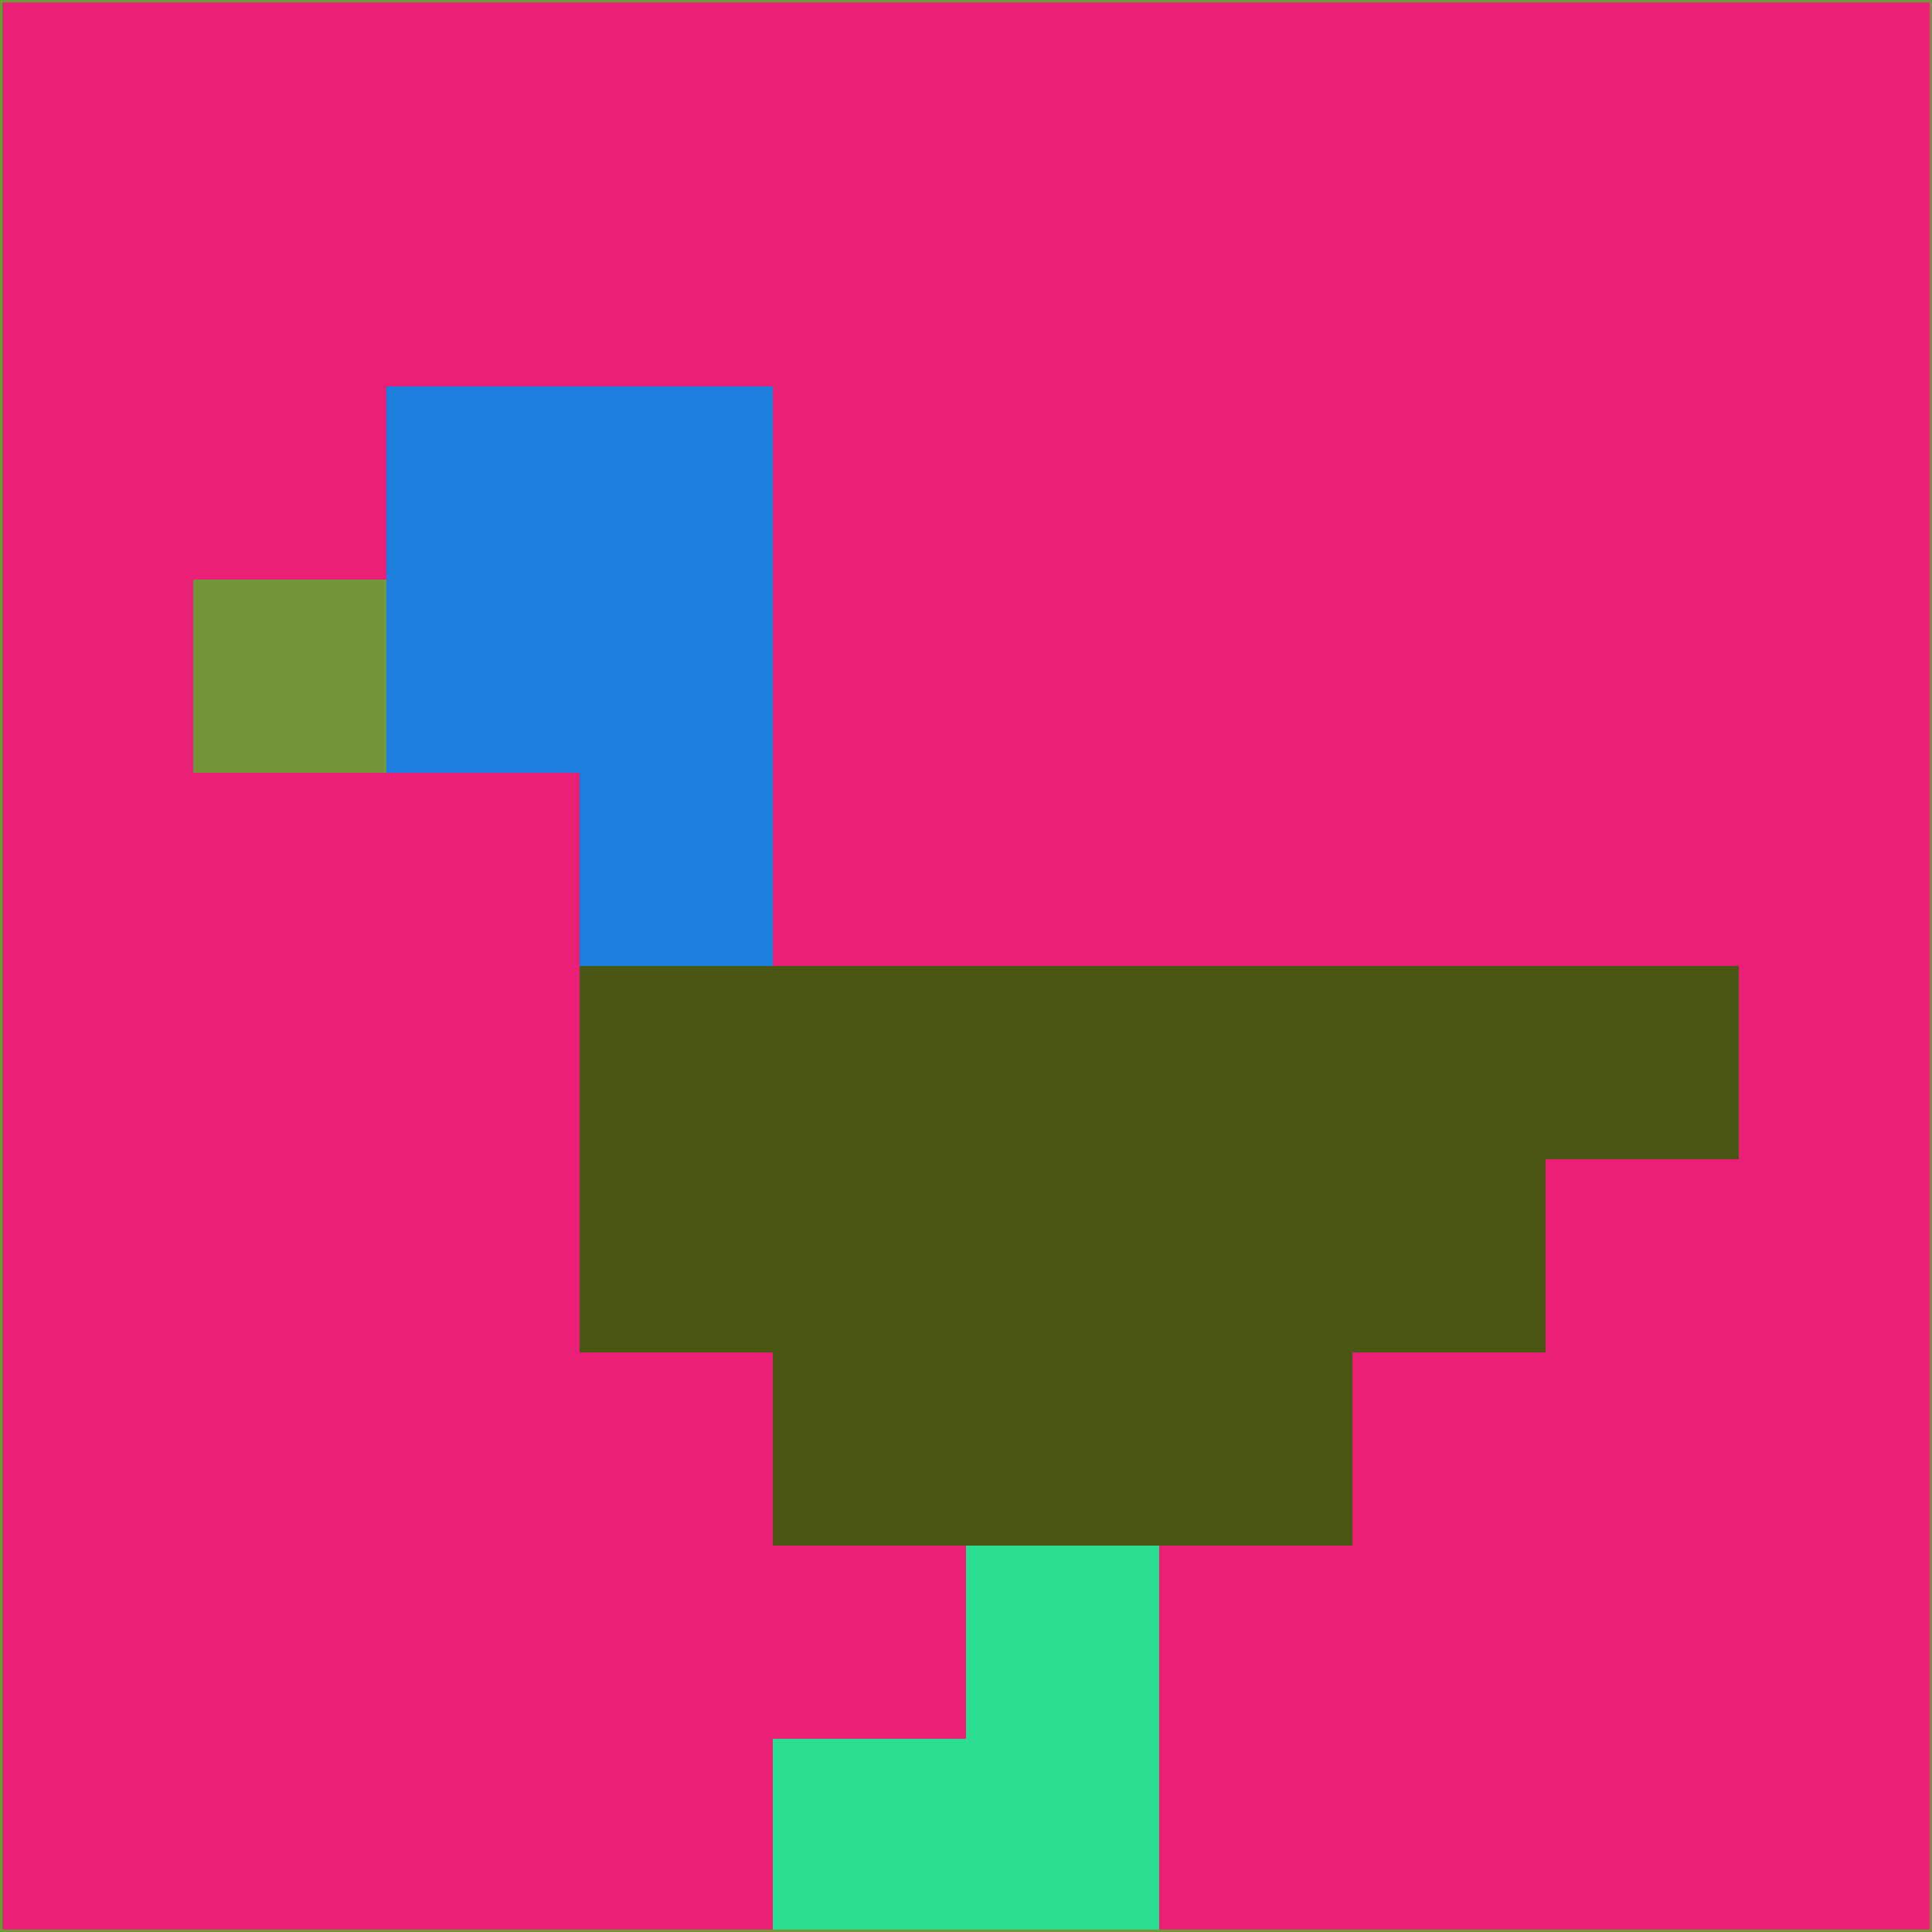 <svg xmlns="http://www.w3.org/2000/svg" version="1.1" width="785" height="785">
  <title>'goose-pfp-694263' by Dmitri Cherniak (Cyberpunk Edition)</title>
  <desc>
    seed=584878
    backgroundColor=#ea2078
    padding=20
    innerPadding=0
    timeout=500
    dimension=1
    border=false
    Save=function(){return n.handleSave()}
    frame=12

    Rendered at 2024-09-15T22:37:00.906Z
    Generated in 1ms
    Modified for Cyberpunk theme with new color scheme
  </desc>
  <defs/>
  <rect width="100%" height="100%" fill="#ea2078"/>
  <g>
    <g id="0-0">
      <rect x="0" y="0" height="785" width="785" fill="#ea2078"/>
      <g>
        <!-- Neon blue -->
        <rect id="0-0-2-2-2-2" x="157" y="157" width="157" height="157" fill="#1c7fde"/>
        <rect id="0-0-3-2-1-4" x="235.5" y="157" width="78.5" height="314" fill="#1c7fde"/>
        <!-- Electric purple -->
        <rect id="0-0-4-5-5-1" x="314" y="392.5" width="392.5" height="78.5" fill="#495713"/>
        <rect id="0-0-3-5-5-2" x="235.5" y="392.5" width="392.5" height="157" fill="#495713"/>
        <rect id="0-0-4-5-3-3" x="314" y="392.5" width="235.5" height="235.5" fill="#495713"/>
        <!-- Neon pink -->
        <rect id="0-0-1-3-1-1" x="78.5" y="235.5" width="78.5" height="78.5" fill="#729639"/>
        <!-- Cyber yellow -->
        <rect id="0-0-5-8-1-2" x="392.5" y="628" width="78.5" height="157" fill="#2bdd91"/>
        <rect id="0-0-4-9-2-1" x="314" y="706.5" width="157" height="78.5" fill="#2bdd91"/>
      </g>
      <rect x="0" y="0" stroke="#729639" stroke-width="2" height="785" width="785" fill="none"/>
    </g>
  </g>
  <script xmlns=""/>
</svg>